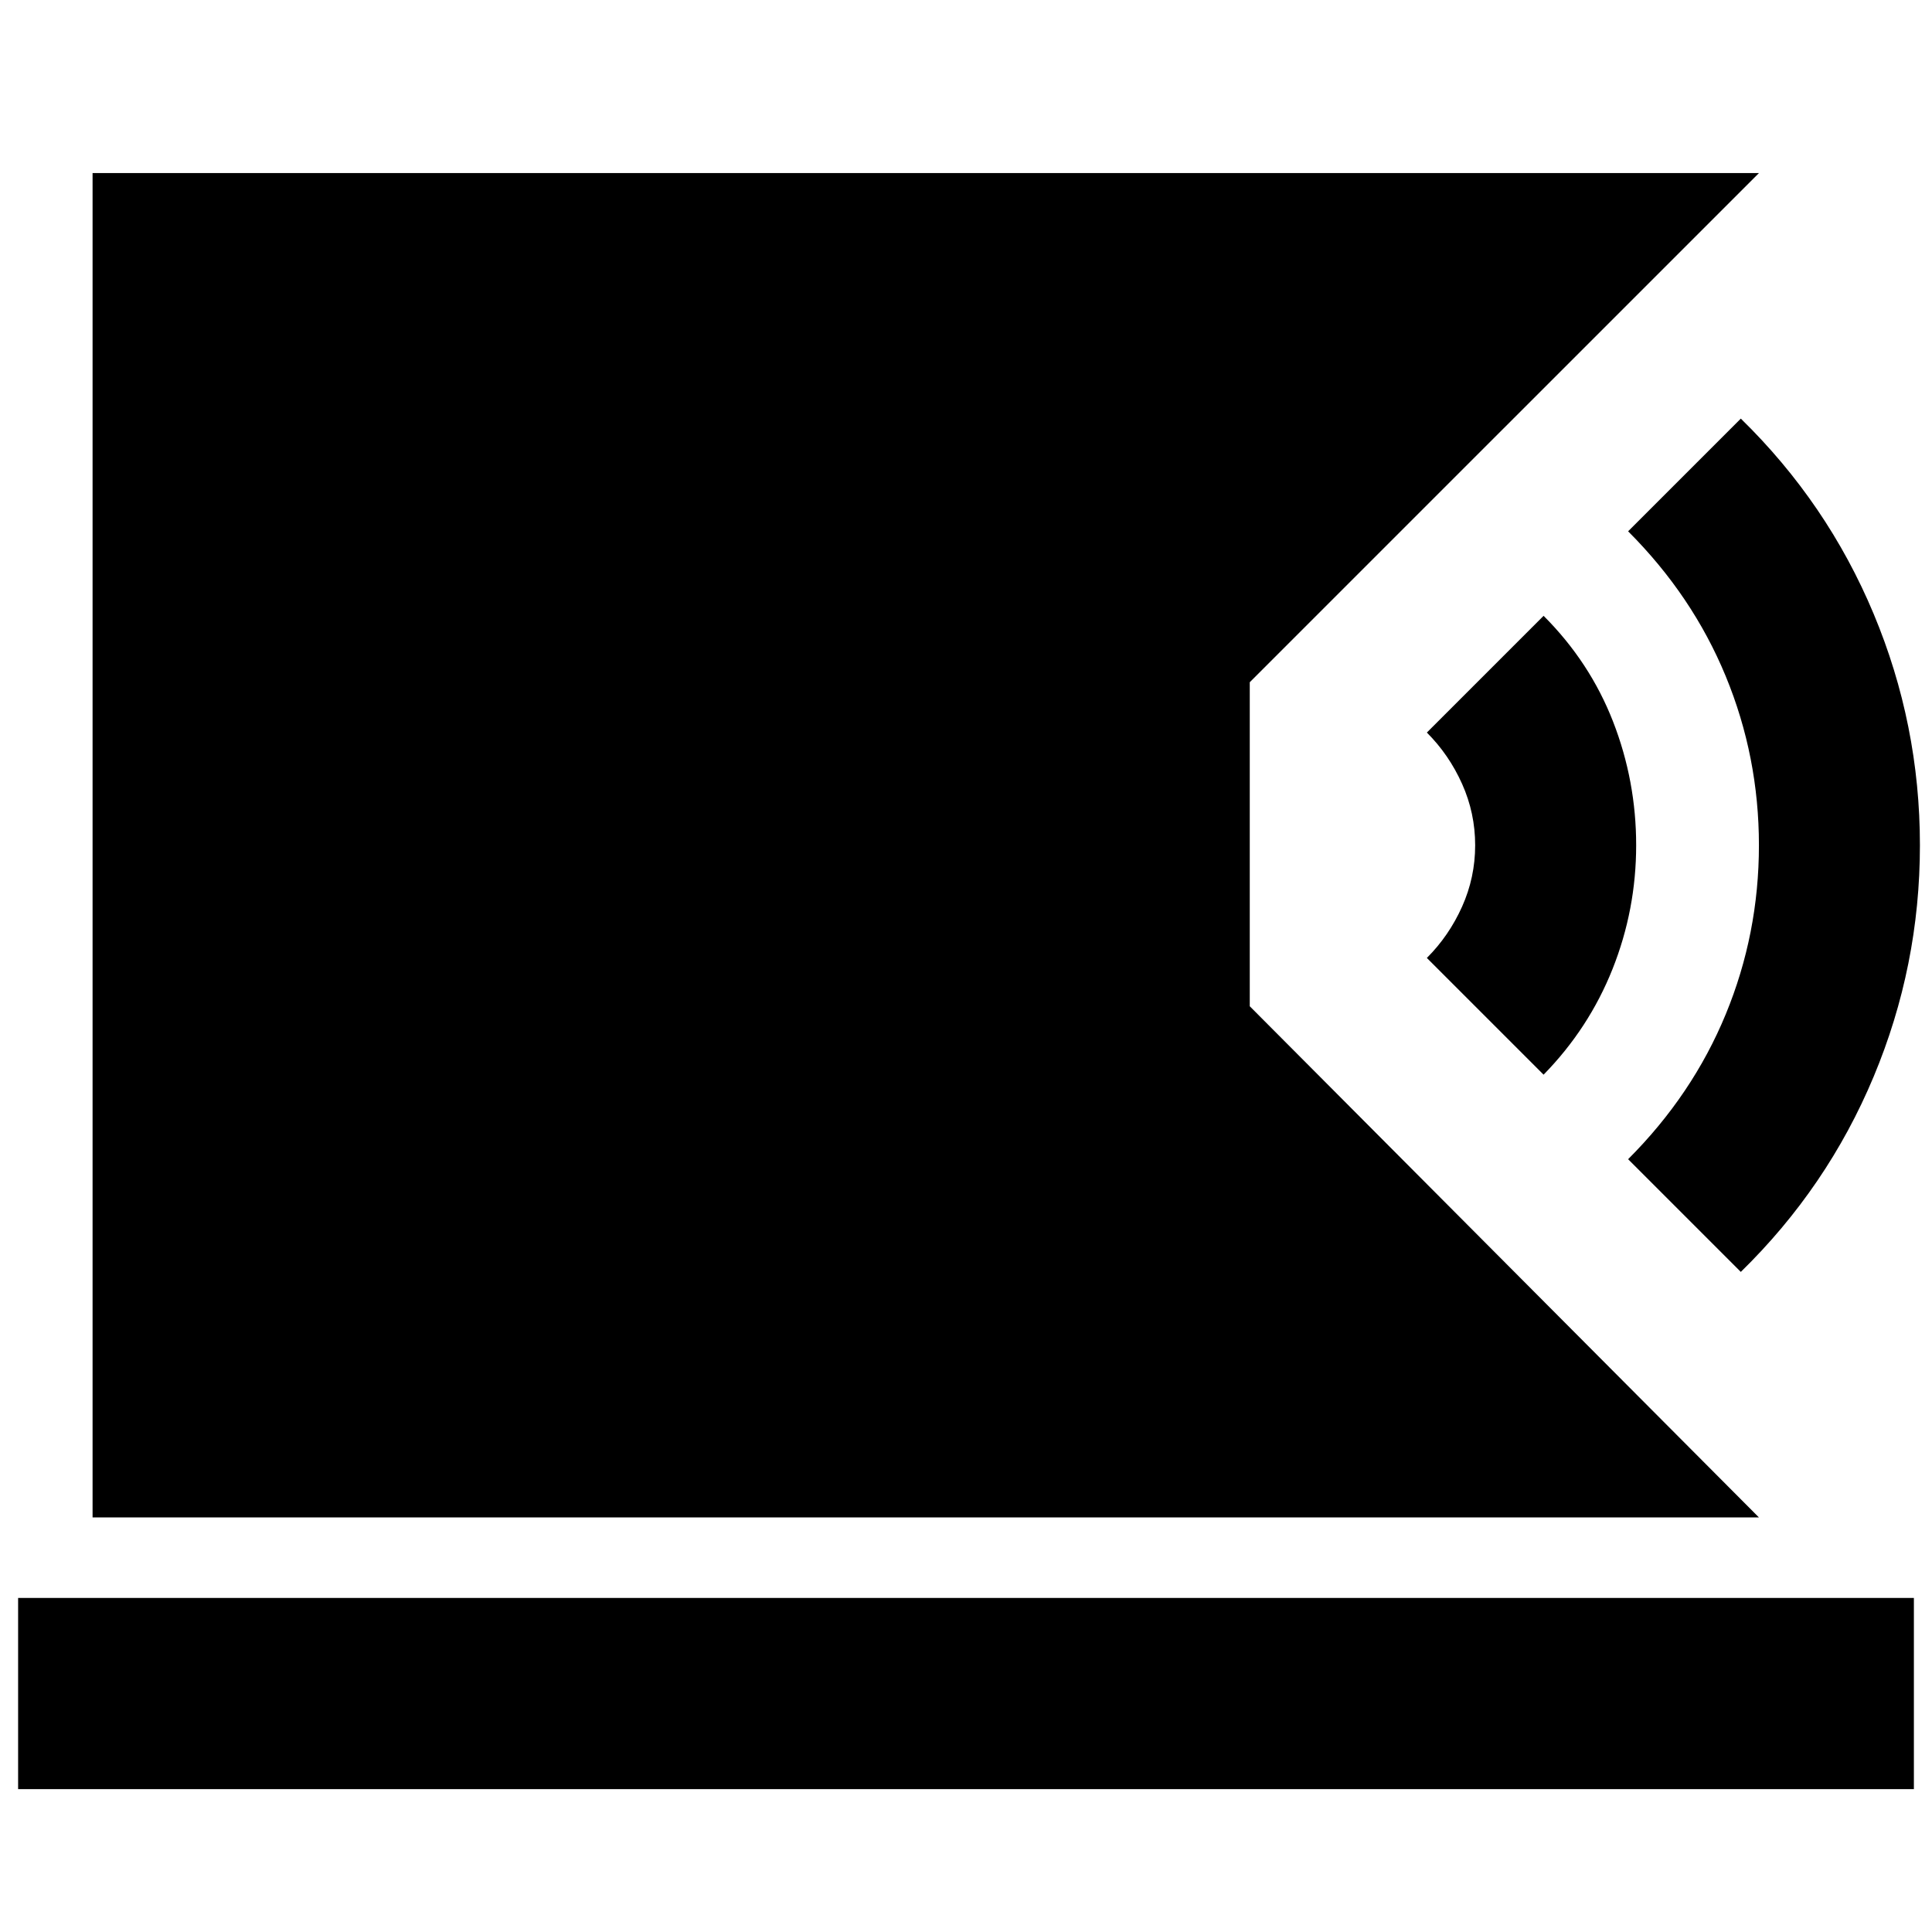 <svg xmlns="http://www.w3.org/2000/svg" height="24" viewBox="0 -960 960 960" width="24"><path d="M46-206v-668h828L621-621v161l253 254H46ZM9-71v-95h942v95H9Zm856-257-56-56q32-32 48.5-72t16.5-84q0-44-16.5-84T809-696l56-56q43 42 66 97t23 115q0 60-23 115t-66 97Zm-98-98-58-58q11-11 17.5-25.5T733-540q0-16-6.5-30.5T709-596l58-58q23 23 34.5 52.5T813-540q0 32-11.74 61.5Q789.51-449 767-426Z"/></svg>